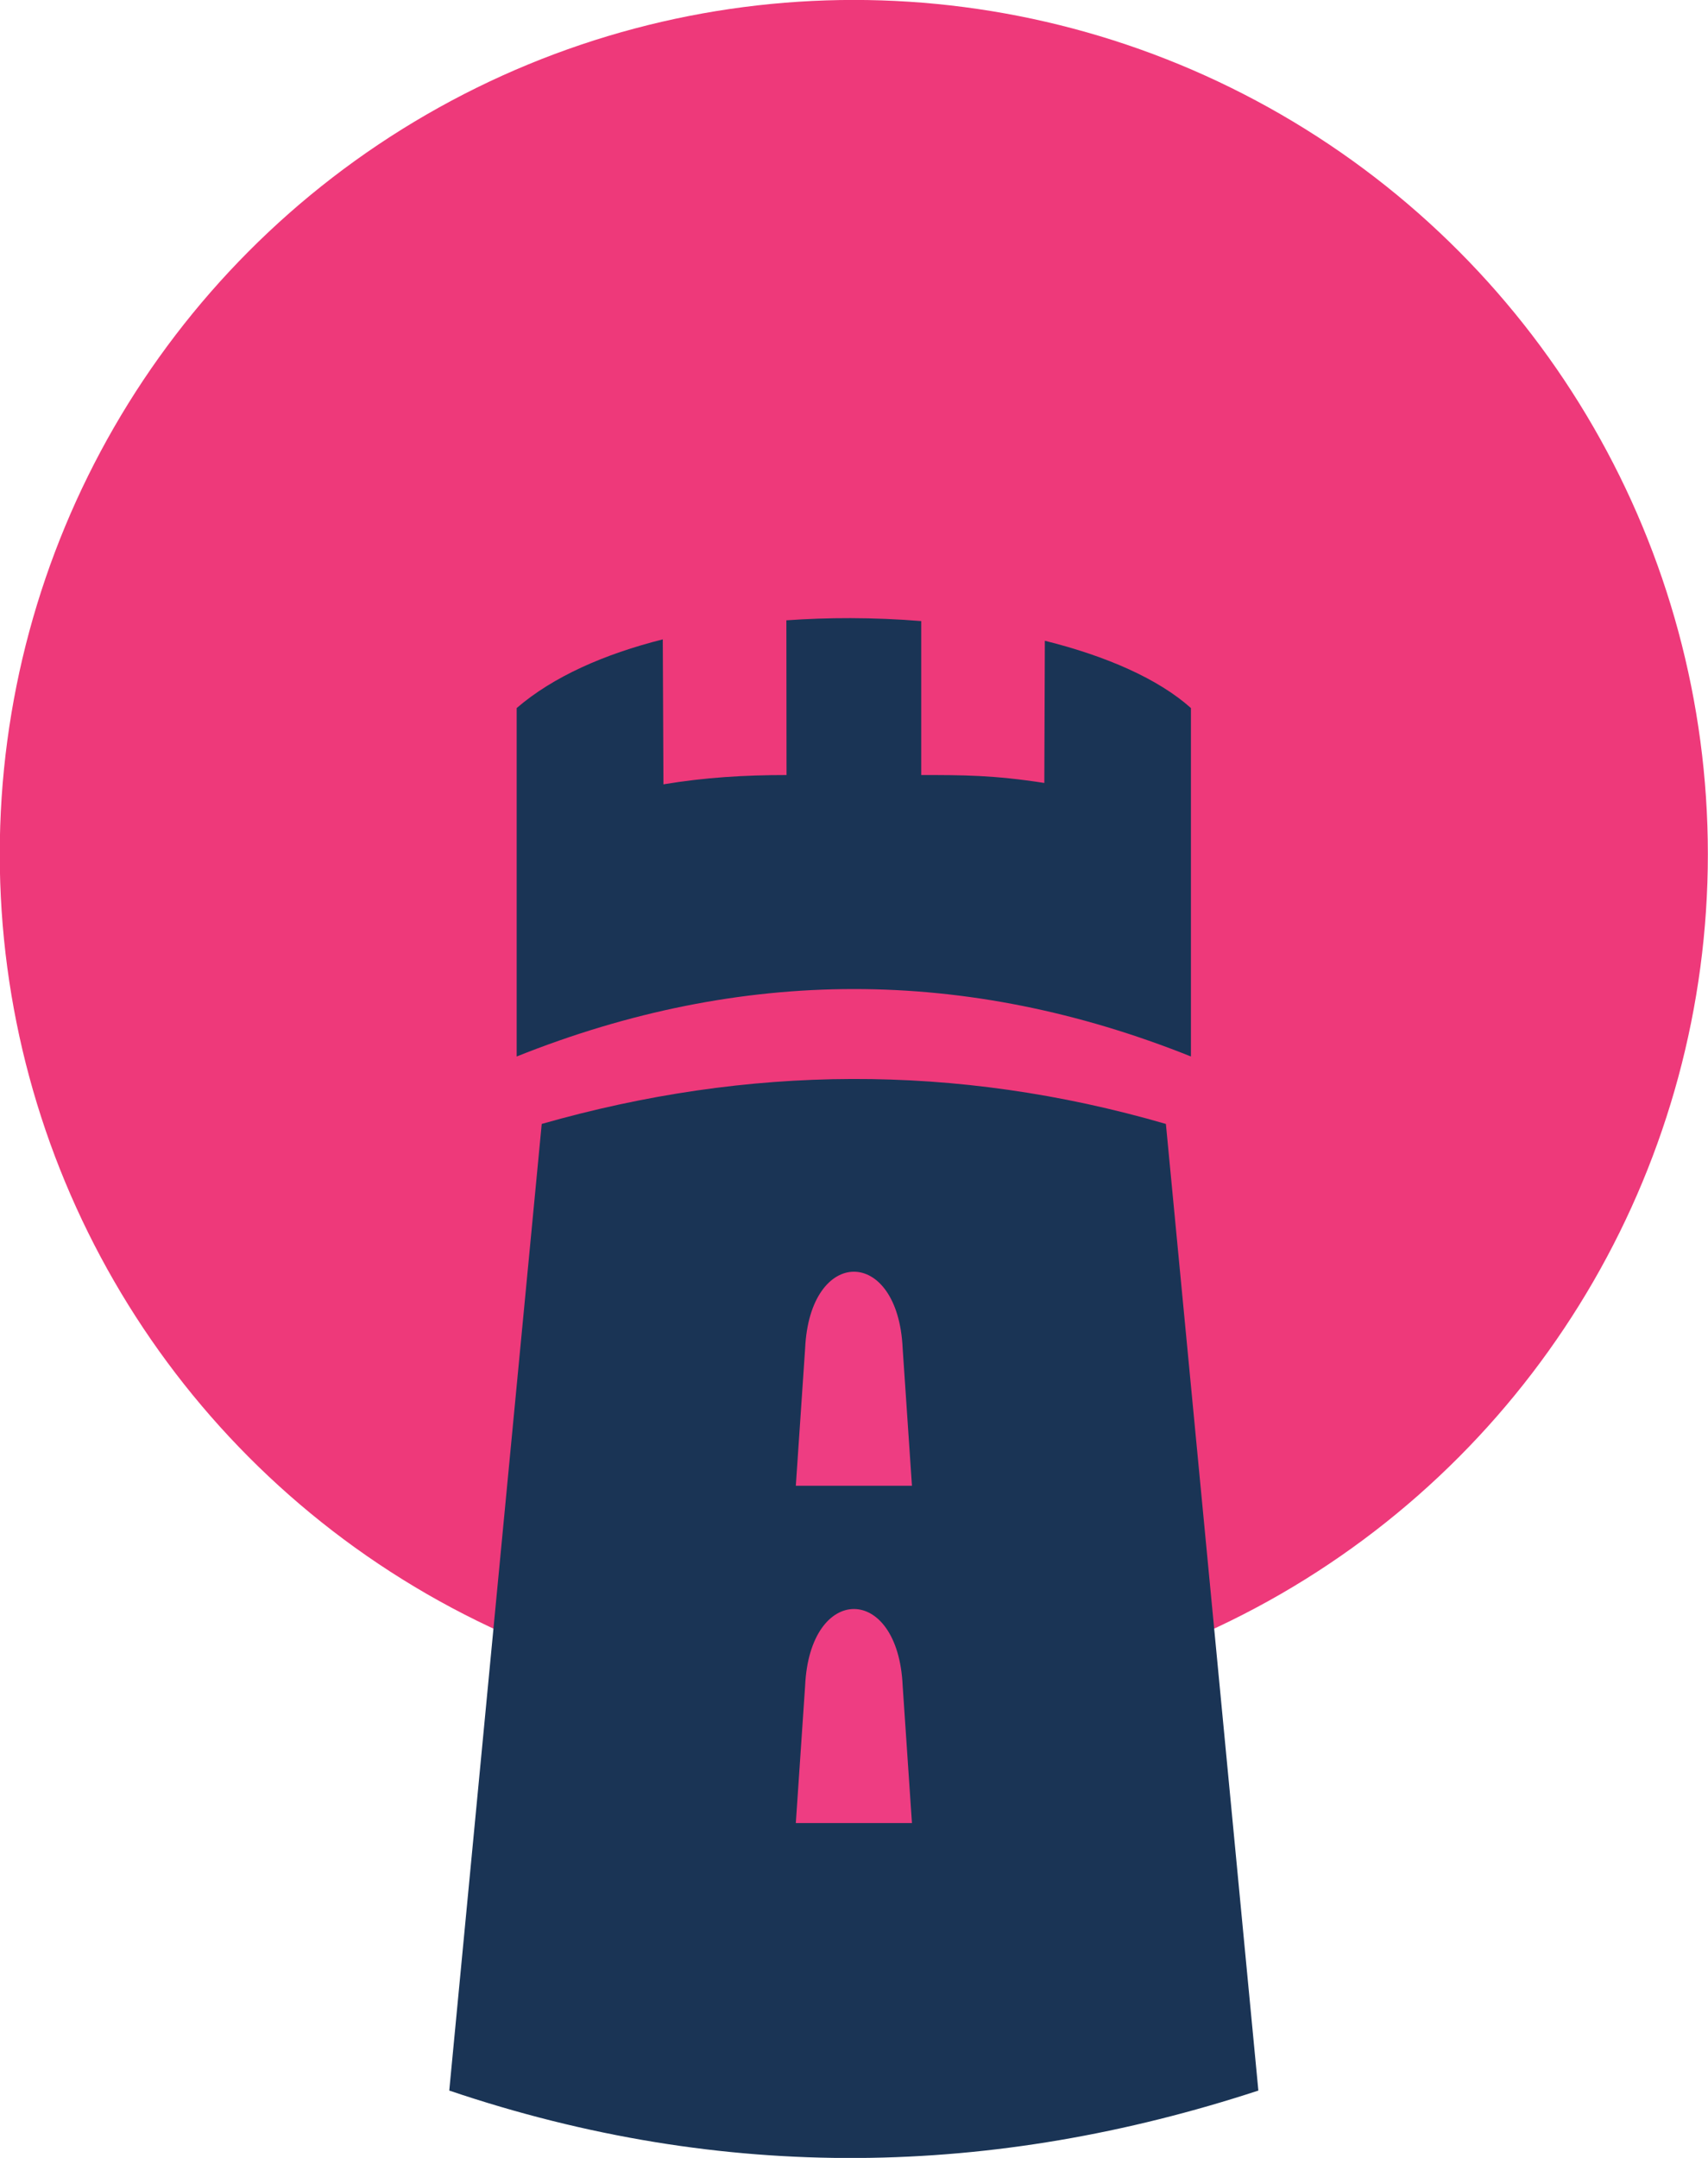 <?xml version="1.0" encoding="UTF-8" standalone="no"?>
<svg
   xmlns:dc="http://purl.org/dc/elements/1.1/"
   xmlns:cc="http://creativecommons.org/ns#"
   xmlns:rdf="http://www.w3.org/1999/02/22-rdf-syntax-ns#"
   xmlns:svg="http://www.w3.org/2000/svg"
   xmlns="http://www.w3.org/2000/svg"
   xmlns:sodipodi="http://sodipodi.sourceforge.net/DTD/sodipodi-0.dtd"
   xmlns:inkscape="http://www.inkscape.org/namespaces/inkscape"
   width="203.341mm"
   height="256.852mm"
   viewBox="0 0 203.341 256.852"
   version="1.1"
   id="svg8"
   inkscape:version="1.0.1 (3bc2e813f5, 2020-09-07)"
   sodipodi:docname="Speltornet_Logga.svg">
  <defs
     id="defs2">
    <inkscape:path-effect
       effect="skeletal"
       id="path-effect853"
       is_visible="true"
       lpeversion="1"
       pattern="M 0,5 C 0,2.24 2.24,0 5,0 7.76,0 10,2.24 10,5 10,7.76 7.76,10 5,10 2.24,10 0,7.76 0,5 Z"
       copytype="single_stretched"
       prop_scale="0.07"
       scale_y_rel="false"
       spacing="0"
       normal_offset="0"
       tang_offset="0"
       prop_units="false"
       vertical_pattern="false"
       hide_knot="false"
       fuse_tolerance="0" />
    <inkscape:path-effect
       effect="skeletal"
       id="path-effect849"
       is_visible="true"
       lpeversion="1"
       pattern="M 0,5 C 0,2.24 2.24,0 5,0 7.76,0 10,2.24 10,5 10,7.76 7.76,10 5,10 2.24,10 0,7.76 0,5 Z"
       copytype="single_stretched"
       prop_scale="0.07"
       scale_y_rel="false"
       spacing="0"
       normal_offset="0"
       tang_offset="0"
       prop_units="false"
       vertical_pattern="false"
       hide_knot="false"
       fuse_tolerance="0" />
  </defs>
  <sodipodi:namedview
     id="base"
     pagecolor="#ffffff"
     bordercolor="#666666"
     borderopacity="1.0"
     inkscape:pageopacity="0.0"
     inkscape:pageshadow="2"
     inkscape:zoom="0.35745652"
     inkscape:cx="-52.9595"
     inkscape:cy="264.63635"
     inkscape:document-units="mm"
     inkscape:current-layer="layer1"
     inkscape:document-rotation="0"
     showgrid="true"
     inkscape:window-width="1920"
     inkscape:window-height="1017"
     inkscape:window-x="-8"
     inkscape:window-y="-8"
     inkscape:window-maximized="1">
    <inkscape:grid
       type="xygrid"
       id="grid952"
       originx="-9.344"
       originy="-14.39" />
  </sodipodi:namedview>
  <g
     inkscape:label="Layer 1"
     inkscape:groupmode="layer"
     id="layer1"
     transform="translate(-9.344,-14.39)">
    <g
       id="g1061"
       transform="matrix(0.209,0,0,0.209,490.621,120.466)">
      <circle
         style="opacity:1;fill:#ee397a;fill-opacity:1;stroke:#ff5be6;stroke-width:0;stroke-linecap:round;stroke-linejoin:miter;stroke-opacity:0.598"
         id="path1003-3"
         cx="-1816.407"
         cy="-21.081"
         r="486.492" />
      <path
         id="rect954-8"
         style="opacity:1;fill:#1a3455;fill-opacity:1;stroke:#ff5be6;stroke-width:0;stroke-linecap:round;stroke-linejoin:miter;stroke-opacity:0.598"
         d="m -1994.178,132.548 c 117.161,-33.449 235.62,-34.825 355.542,0 l 52.673,550.504 c -150.317,49.227 -303.682,53.161 -460.887,0 z"
         sodipodi:nodetypes="ccccc" />
      <path
         id="rect959-5"
         style="opacity:1;fill:#1a3455;fill-opacity:1;stroke:#ff5be6;stroke-width:0;stroke-linecap:round;stroke-linejoin:miter;stroke-opacity:0.598"
         d="m -1818.283,-155.517 c -12.214,-0.028 -24.441,0.389 -36.532,1.248 l 0.085,88.123 c -23.812,0 -46.302,1.323 -70.114,5.292 l -0.385,-82.55 c -33.359,8.392 -62.553,21.281 -83.216,39.107 V 94.14 c 127.876,-51.106 255.9,-51.313 384.073,0 V -104.297 c -18.619,-16.653 -48.2,-29.606 -83.216,-38.322 l -0.298,80.971 c -29.104,-4.498 -46.302,-4.498 -70.115,-4.498 v -87.686 c -13.274,-1.078 -26.766,-1.654 -40.283,-1.685 z"
         sodipodi:nodetypes="sccccccccccccss" />
      <path
         id="rect985-7-5"
         style="opacity:1;fill:#ee3d82;fill-opacity:1;stroke:#ff5be6;stroke-width:0;stroke-linecap:round;stroke-linejoin:miter;stroke-opacity:0.598"
         d="m -1844.146,452.608 c 2.646,-58.379 52.917,-58.379 55.562,-0.171 l 5.292,78.265 h -66.146 z"
         sodipodi:nodetypes="ccccc" />
      <path
         id="rect985-7-5-8"
         style="opacity:1;fill:#ee3d82;fill-opacity:1;stroke:#ff5be6;stroke-width:0;stroke-linecap:round;stroke-linejoin:miter;stroke-opacity:0.598"
         d="m -1844.145,260.519 c 2.646,-58.379 52.917,-58.379 55.562,-0.171 l 5.292,78.265 h -66.146 z"
         sodipodi:nodetypes="ccccc" />
    </g>
  </g>
</svg>
